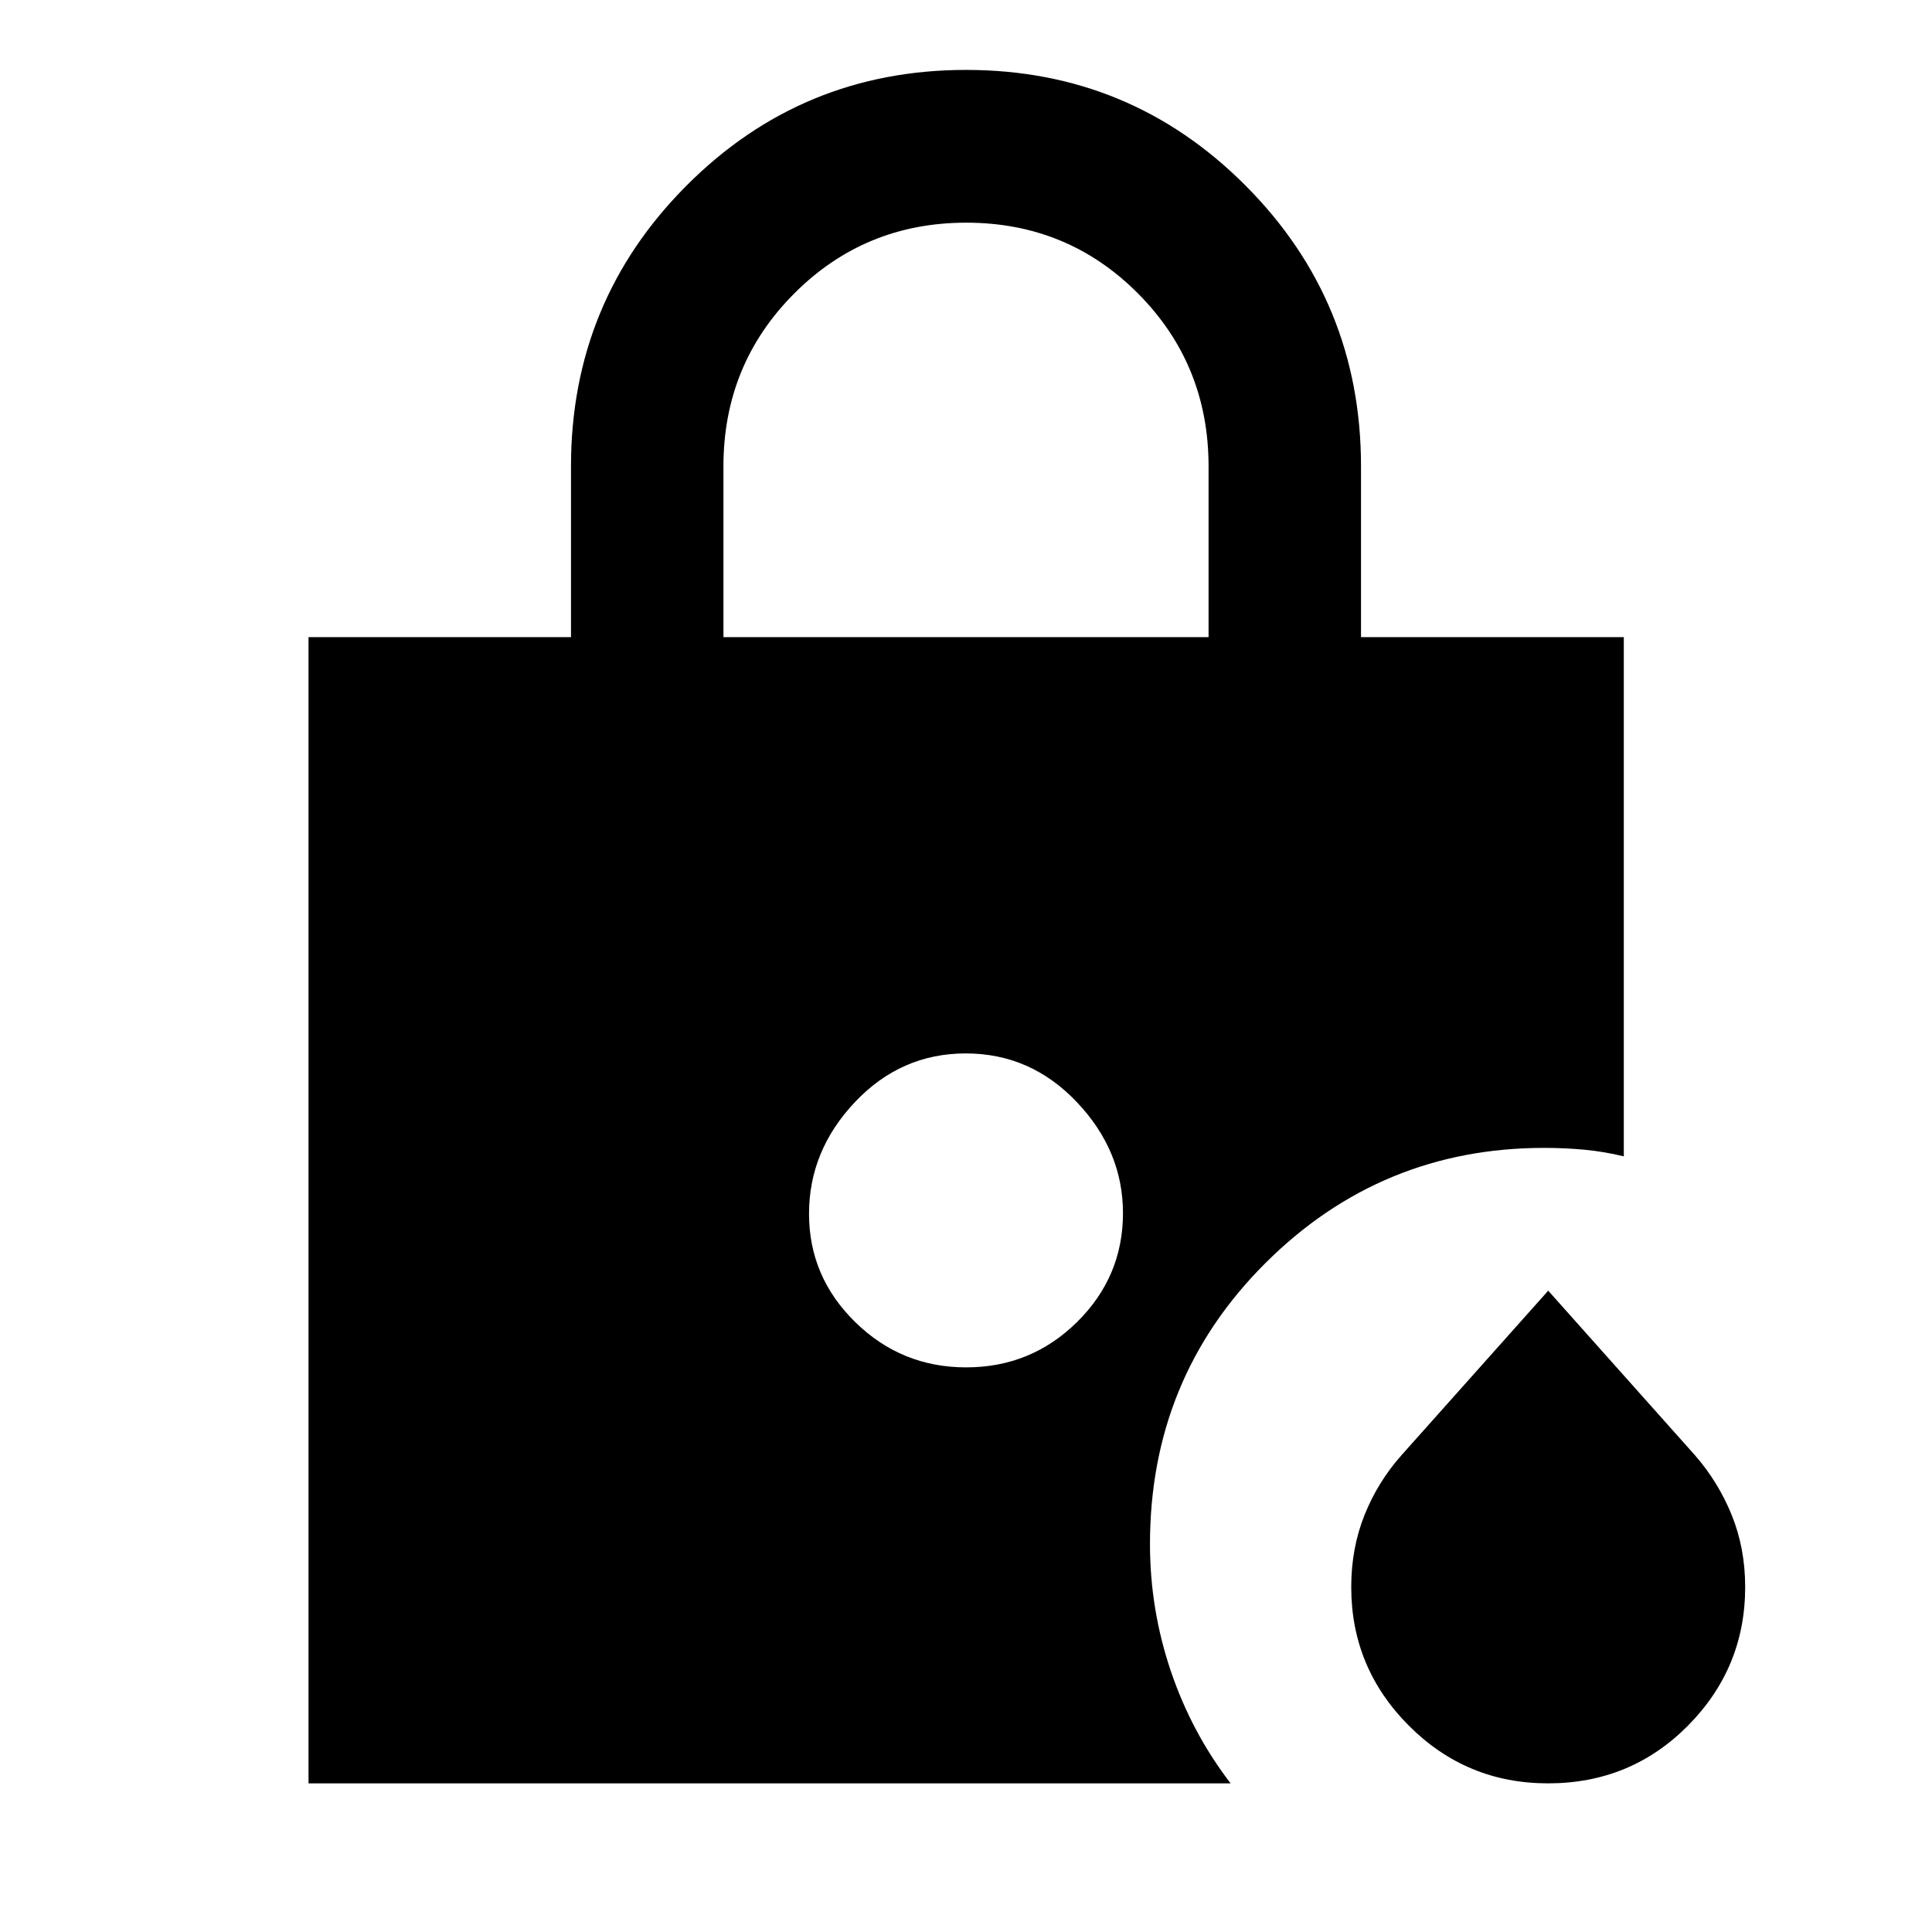 <svg xmlns="http://www.w3.org/2000/svg" height="40" viewBox="0 -960 960 960" width="40"><path d="M359.47-643.41h241.06v-84.81q0-50.67-35.01-85.9-35.01-35.23-85.4-35.23-50.4 0-85.52 35.23-35.13 35.23-35.13 85.9v84.81ZM769.22-73.86q-40.58 0-69.19-28.69t-28.61-68.86q0-19.29 6.63-35.84 6.64-16.55 18.48-29.82l72.77-81.6 72.76 81.6q11.68 13.3 18.4 29.84 6.71 16.53 6.71 35.82 0 40.17-28.42 68.86-28.42 28.69-69.53 28.69Zm-289.11-206.7q32.22 0 55.06-22.52Q558-325.6 558-357.22q0-31-22.95-55.17-22.94-24.17-55.16-24.17t-55.06 24.17Q402-388.22 402-356.89t22.95 53.83q22.94 22.5 55.16 22.5ZM153.3-73.86v-569.55h130.42v-84.85q0-81.88 57.33-139.44t138.98-57.56q81.66 0 138.96 57.56 57.29 57.56 57.29 139.44v84.85h130.58v258q-9.8-2.39-19.57-3.3-9.78-.91-19.99-.91-81.12 0-138.5 57.22-57.38 57.21-57.38 139.66 0 32.42 10.34 63.04 10.35 30.61 29.72 55.84H153.3Z"/></svg>